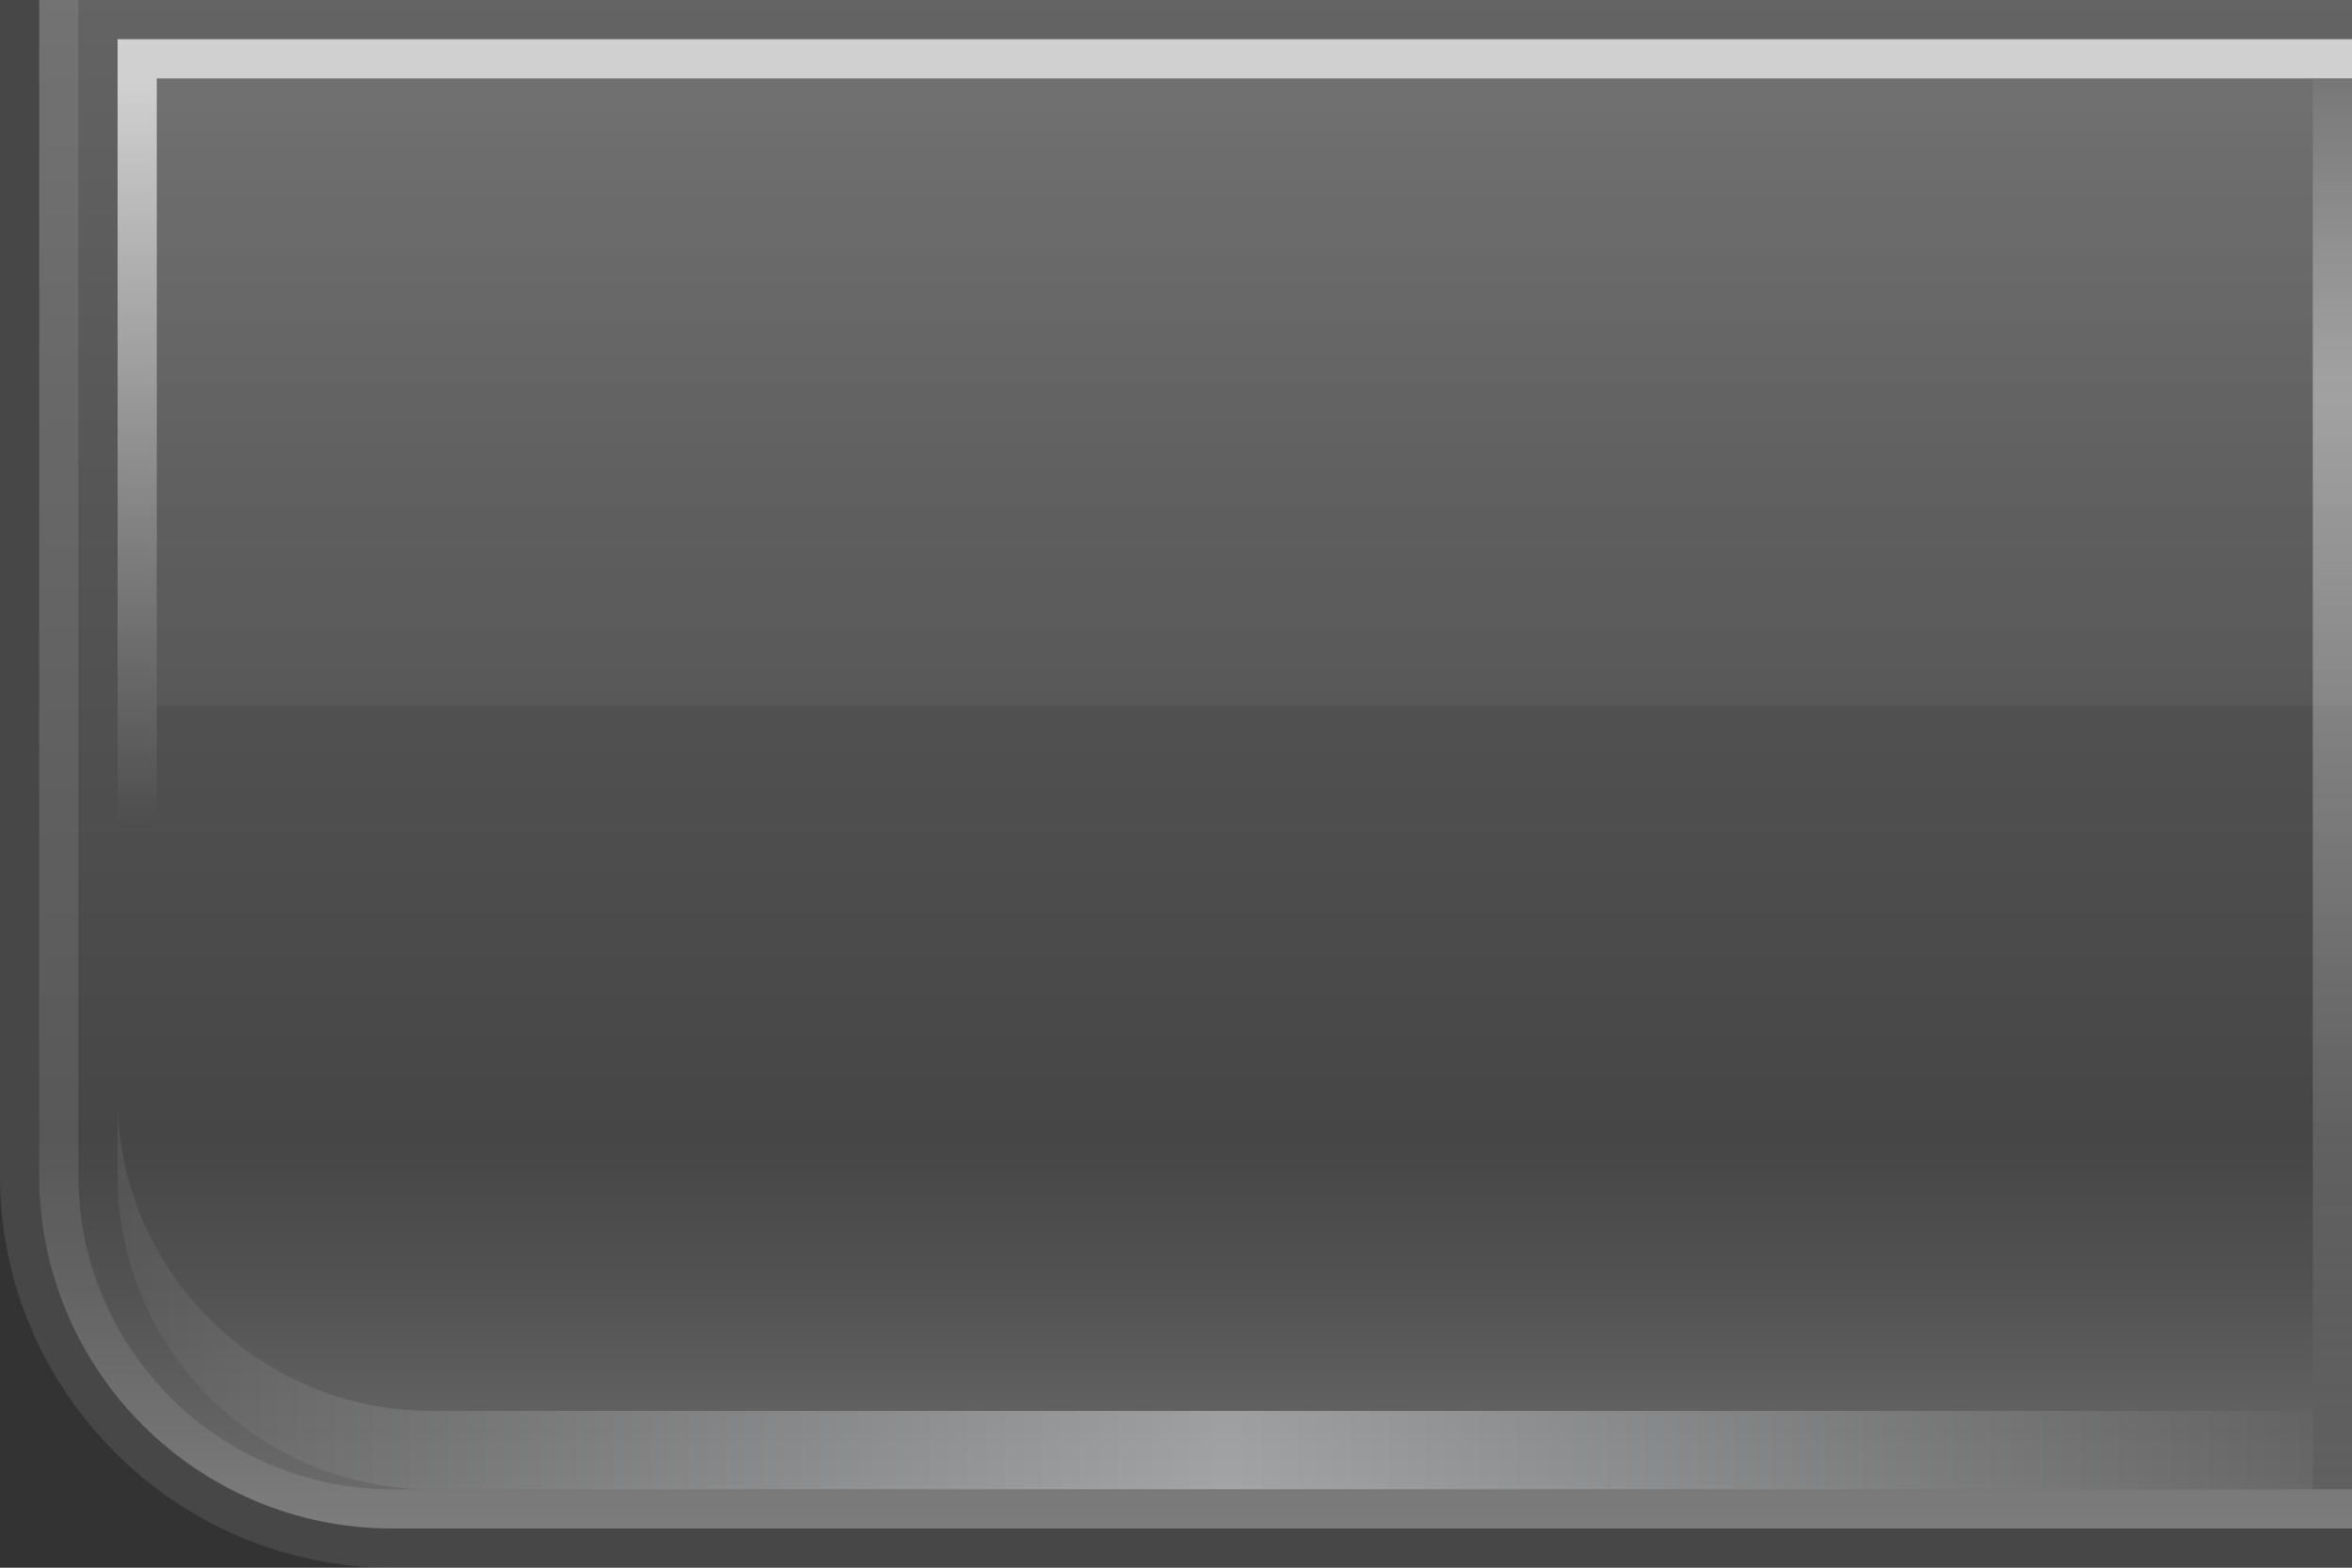 <?xml version="1.0" encoding="UTF-8" standalone="no"?>
<!DOCTYPE svg PUBLIC "-//W3C//DTD SVG 1.1 Tiny//EN" "http://www.w3.org/Graphics/SVG/1.1/DTD/svg11-tiny.dtd">
<svg xmlns="http://www.w3.org/2000/svg" xmlns:xlink="http://www.w3.org/1999/xlink" baseProfile="tiny" height="40px" version="1.1" viewBox="0 0 60 40" width="60px" x="0px" y="0px">
<rect x="0" y="0" width="60" height="40" fill="#333333" stroke="none"/>
<rect fill="none" height="40" width="60"/>
<linearGradient gradientUnits="userSpaceOnUse" id="SVGID_1_" x1="30.5" x2="30.5" y1="-0.17" y2="38.83">
<stop offset="0" style="stop-color:#646464"/>
<stop offset="0.268" style="stop-color:#585858"/>
<stop offset="0.75" style="stop-color:#464646"/>
<stop offset="0.846" style="stop-color:#525252"/>
<stop offset="1" style="stop-color:#6E6E6E"/>
</linearGradient>
<path d="M1,0v30c0,4.963,4.037,9,9,9h50V0H1z" fill="url(#SVGID_1_)"/>
<path d="M2,30V0H0v30c0,5.5,4.5,10,10,10h50v-2H10C5.589,38,2,34.411,2,30z" fill="#FFFFFF" fill-opacity="0.1" stroke-opacity="0.1"/>
<linearGradient gradientUnits="userSpaceOnUse" id="SVGID_2_" x1="31.5" x2="31.5" y1="2.125" y2="20.882">
<stop offset="0" style="stop-color:#FFFFFF"/>
<stop offset="1" style="stop-color:#505050"/>
</linearGradient>
<polygon fill="url(#SVGID_2_)" fill-opacity="0.7" points="3,1 3,21 4,21 4,2 60,2 60,1 " stroke-opacity="0.7"/>
<linearGradient gradientUnits="userSpaceOnUse" id="SVGID_3_" x1="32" x2="32" y1="1.769" y2="18.002">
<stop offset="0" style="stop-color:#FFFFFF"/>
<stop offset="1" style="stop-color:#999999"/>
</linearGradient>
<rect fill="url(#SVGID_3_)" fill-opacity="0.1" height="16" stroke-opacity="0.1" width="56" x="4" y="2"/>
<linearGradient gradientUnits="userSpaceOnUse" id="SVGID_4_" x1="59.5" x2="59.5" y1="2" y2="38.001">
<stop offset="0" style="stop-color:#828282"/>
<stop offset="0.097" style="stop-color:#BEBEBE"/>
<stop offset="0.183" style="stop-color:#EDEDED"/>
<stop offset="0.225" style="stop-color:#FFFFFF"/>
<stop offset="1" style="stop-color:#505050"/>
</linearGradient>
<rect fill="url(#SVGID_4_)" fill-opacity="0.4" height="36" stroke-opacity="0.4" width="1" x="59" y="2"/>
<linearGradient gradientUnits="userSpaceOnUse" id="SVGID_5_" x1="3" x2="59" y1="33" y2="33">
<stop offset="0" style="stop-color:#666666"/>
<stop offset="0.505" style="stop-color:#F8FBFF"/>
<stop offset="1" style="stop-color:#666666"/>
</linearGradient>
<path d="M3,28v2c0,4.411,3.589,8,8,8h48v-2H11C6.589,36,3,32.411,3,28z" fill="url(#SVGID_5_)" fill-opacity="0.4" stroke-opacity="0.4"/>
</svg>
